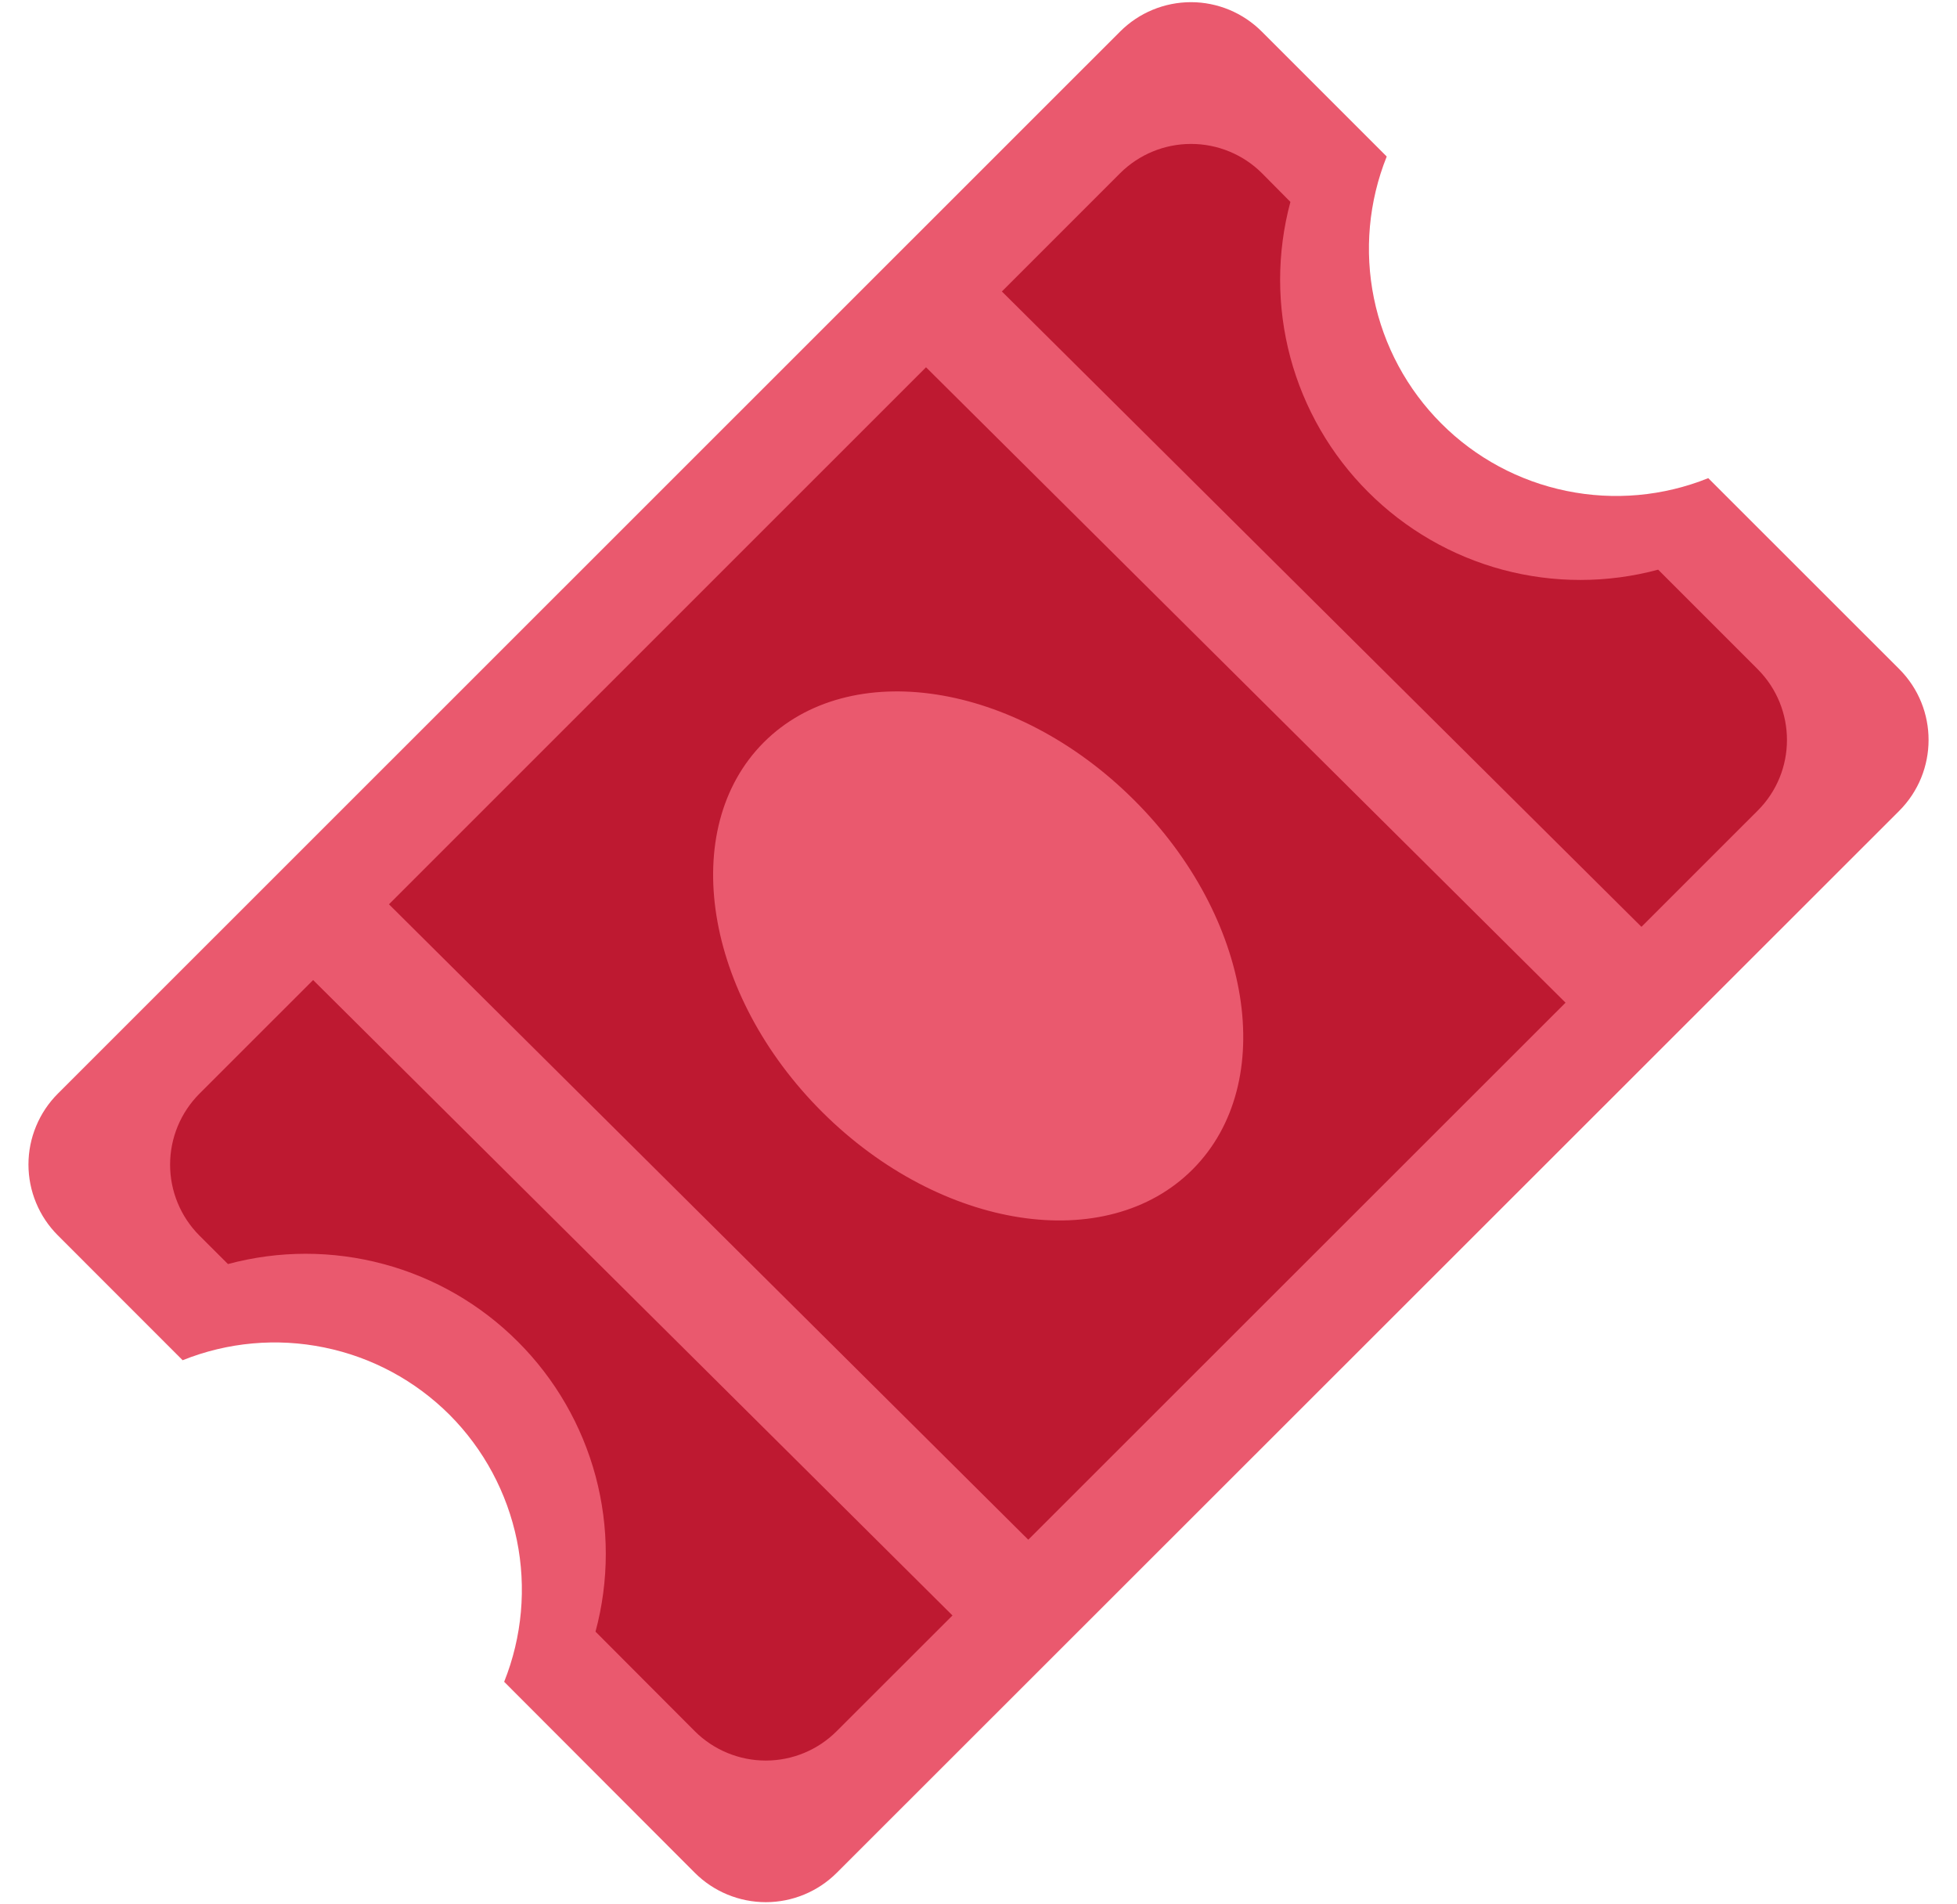<svg width="37" height="36" viewBox="0 0 37 36" fill="none" xmlns="http://www.w3.org/2000/svg">
<g clip-path="url(#clip0_5347_3220)">
<path d="M27.251 8.007C27.898 8.655 28.722 9.098 29.619 9.281C30.516 9.465 31.447 9.381 32.297 9.039L35.91 12.65C36.647 13.39 36.648 14.588 35.906 15.33L15.819 35.405C15.463 35.76 14.981 35.959 14.479 35.959C13.976 35.959 13.494 35.76 13.138 35.405L9.532 31.793C9.872 30.943 9.955 30.012 9.772 29.115C9.588 28.218 9.146 27.395 8.5 26.746C7.852 26.099 7.029 25.656 6.131 25.473C5.234 25.289 4.303 25.373 3.453 25.714L1.094 23.354C0.918 23.178 0.778 22.97 0.683 22.74C0.587 22.51 0.538 22.263 0.538 22.014C0.538 21.765 0.587 21.519 0.683 21.289C0.778 21.059 0.918 20.85 1.094 20.674L21.178 0.596C21.354 0.42 21.563 0.28 21.793 0.185C22.023 0.09 22.269 0.041 22.518 0.041C22.767 0.041 23.013 0.091 23.243 0.186C23.473 0.282 23.681 0.422 23.857 0.598L26.218 2.959C25.877 3.809 25.793 4.741 25.976 5.638C26.16 6.536 26.603 7.359 27.251 8.007Z" fill="#EA596E"/>
<path d="M5.92 18.527L3.771 20.675C3.416 21.031 3.216 21.512 3.216 22.015C3.215 22.517 3.414 22.999 3.768 23.355L4.31 23.896C5.272 23.637 6.286 23.637 7.248 23.895C8.211 24.152 9.088 24.659 9.792 25.364C10.497 26.068 11.003 26.946 11.261 27.908C11.518 28.87 11.518 29.883 11.259 30.845L13.137 32.728C13.493 33.083 13.976 33.282 14.479 33.282C14.981 33.282 15.464 33.082 15.819 32.726L18.008 30.539L5.92 18.527ZM19.441 29.107L29.599 18.955L17.508 6.943L7.354 17.095L19.441 29.107ZM21.431 15.114C23.676 17.342 24.176 20.47 22.552 22.103C20.925 23.738 17.79 23.254 15.551 21.028C13.312 18.8 12.813 15.67 14.437 14.037C16.062 12.407 19.192 12.887 21.431 15.114ZM33.231 12.65L31.35 10.769C30.388 11.028 29.374 11.028 28.412 10.771C27.449 10.513 26.572 10.006 25.867 9.301C25.162 8.597 24.654 7.719 24.396 6.757C24.138 5.794 24.138 4.78 24.397 3.817L23.856 3.271C23.5 2.918 23.018 2.72 22.517 2.721C22.015 2.721 21.534 2.92 21.178 3.274L18.942 5.51L31.034 17.521L33.23 15.326C33.97 14.589 33.97 13.39 33.231 12.65Z" fill="#BE1931"/>
</g>
<defs>
<clipPath id="clip0_5347_3220">
<rect width="36" height="36" fill="white" transform="translate(0.5)"/>
</clipPath>
</defs>
</svg>
